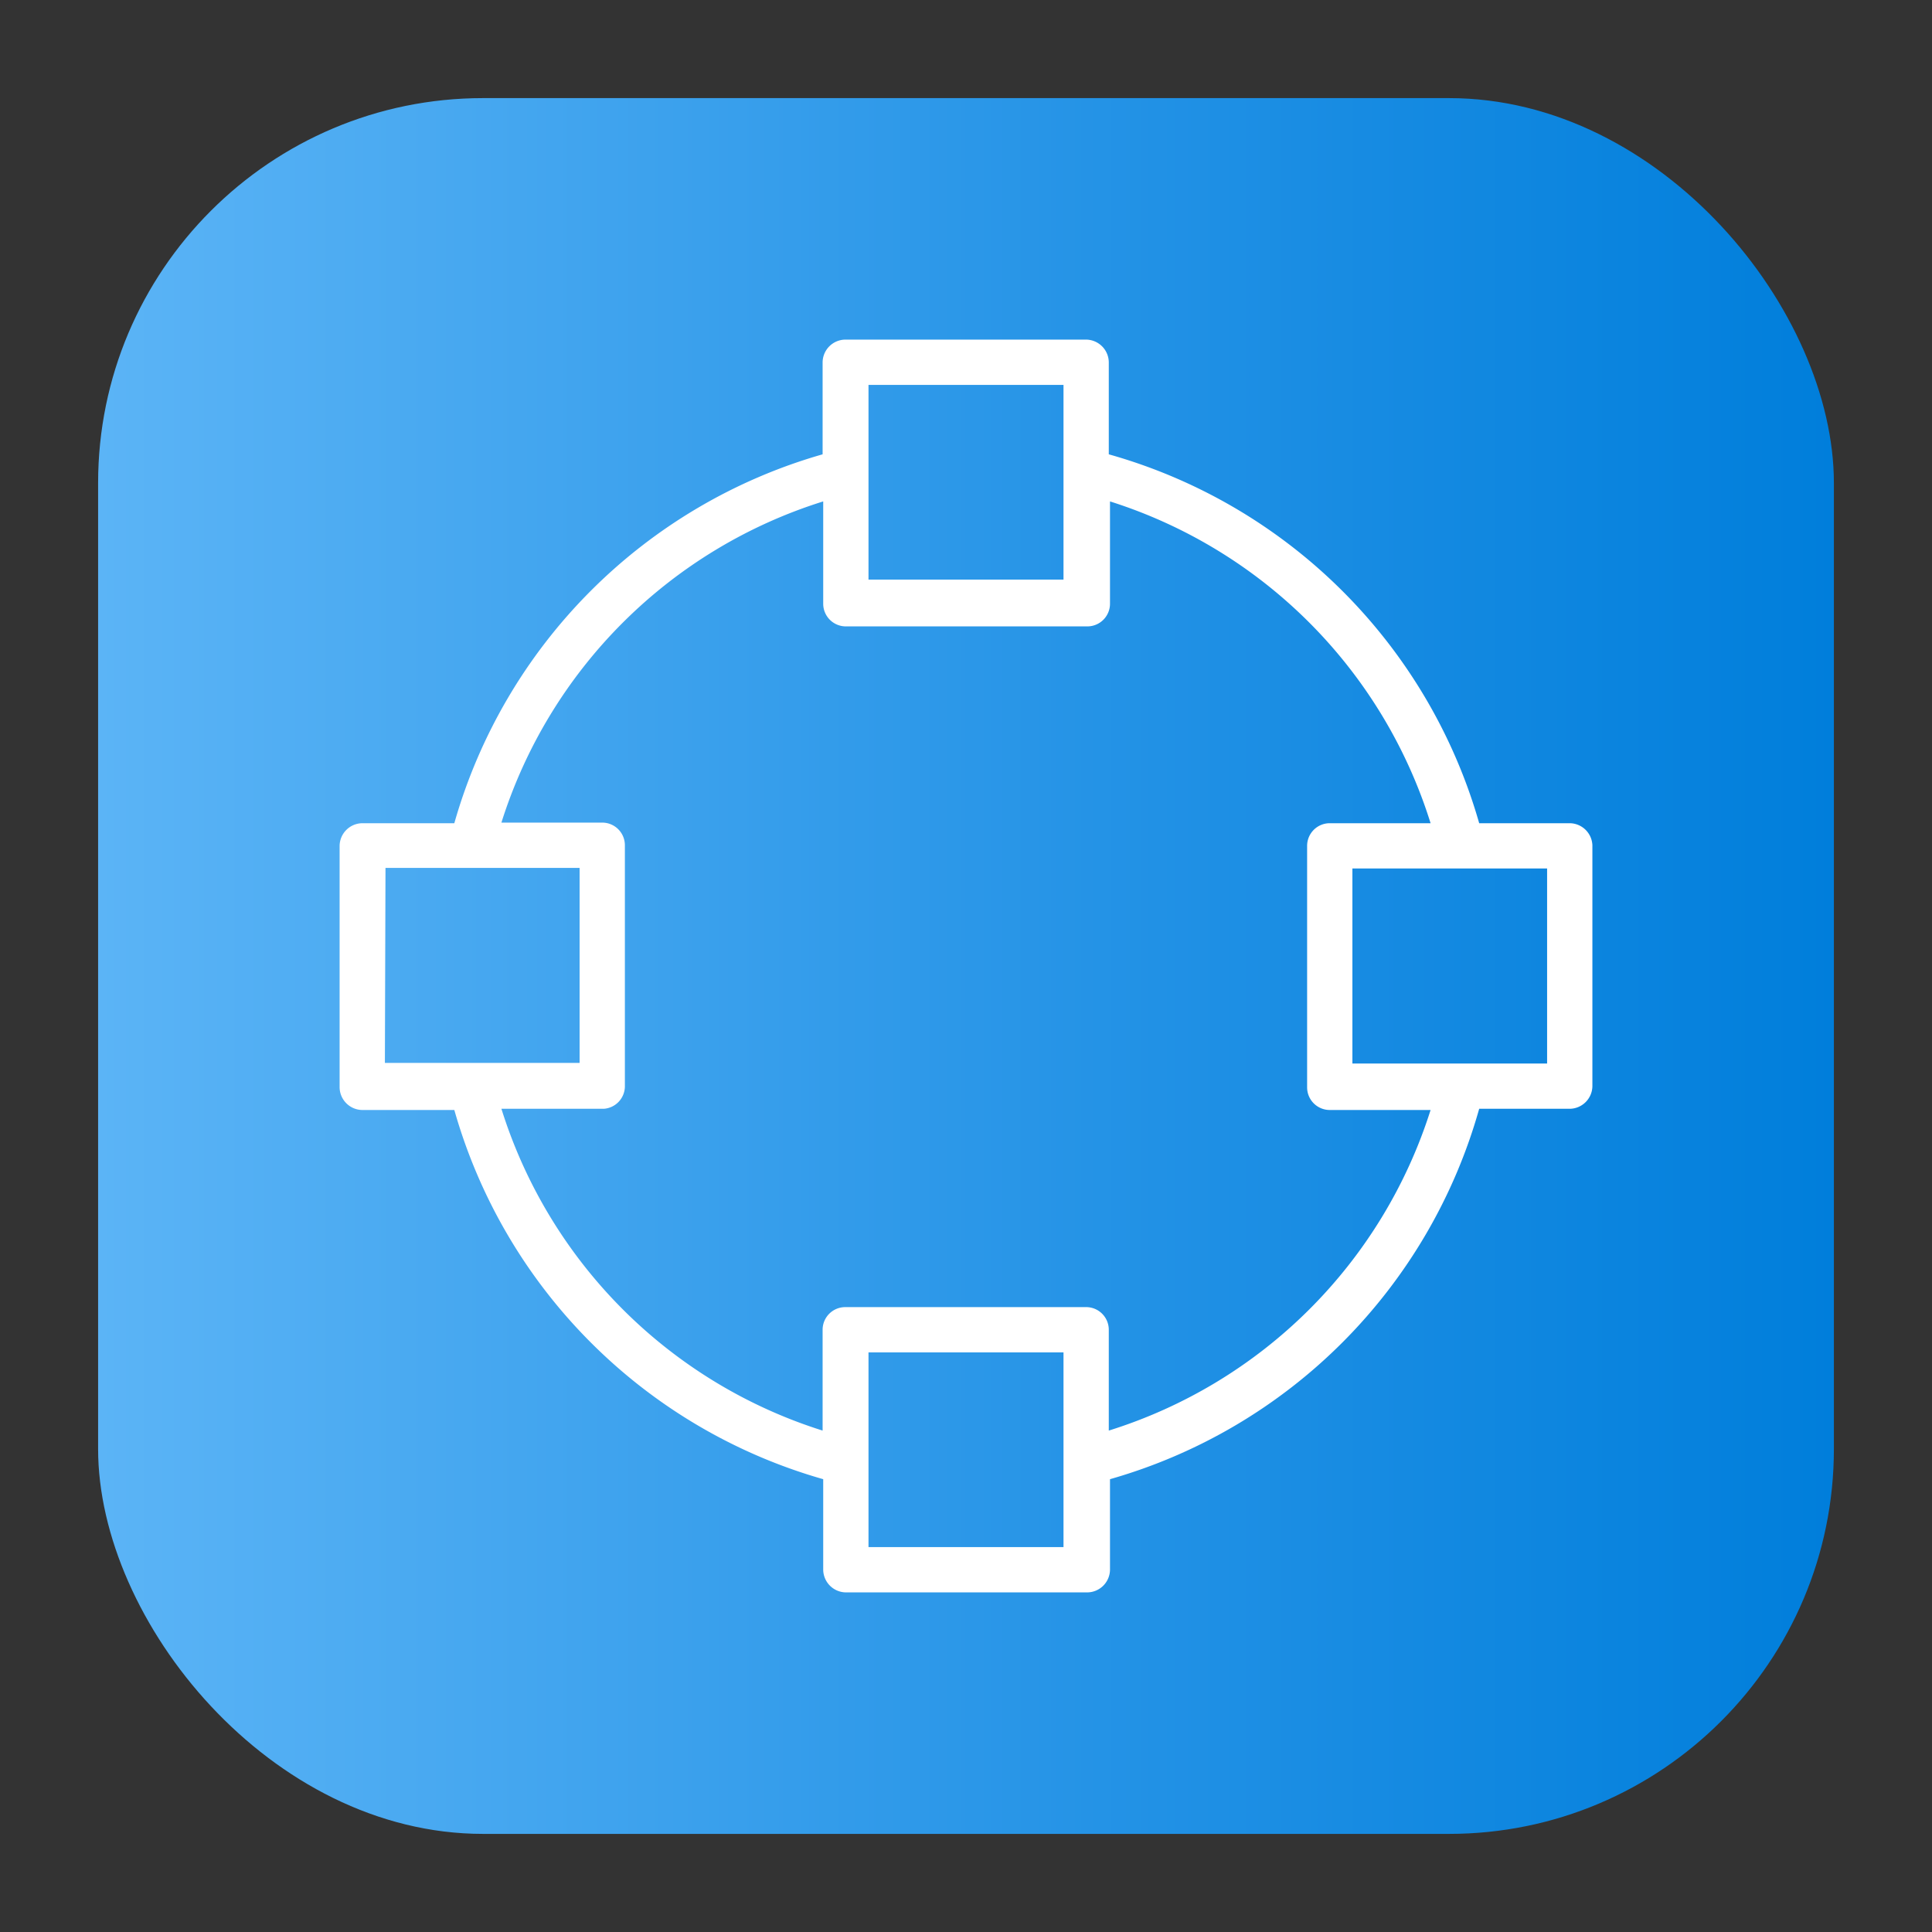 <svg height="512" viewBox="0 0 64 64" width="512" xmlns="http://www.w3.org/2000/svg" xmlns:xlink="http://www.w3.org/1999/xlink"><rect x="0" y="0" width="64" height="64" fill="#333333" stroke="none"/><linearGradient id="linear-gradient" gradientUnits="userSpaceOnUse" x1="3.25" x2="60.75" y1="32" y2="32"><stop offset="0" stop-color="#5bb4f6"/><stop offset=".61" stop-color="#2191e5"/><stop offset="1" stop-color="#007edb"/></linearGradient><g id="Layer_73" data-name="Layer 73"><rect fill="url(#linear-gradient)" height="57.5" rx="12.75" width="57.5" x="3.25" y="3.25"/><path d="m52 27.27h-3a17.76 17.76 0 0 0 -12.27-12.22v-3.05a.76.76 0 0 0 -.75-.75h-7.98a.76.76 0 0 0 -.75.75v3.05a17.76 17.76 0 0 0 -12.2 12.22h-3.05a.76.76 0 0 0 -.75.75v8a.76.76 0 0 0 .75.75h3.05a17.76 17.76 0 0 0 12.22 12.23v3a.76.76 0 0 0 .75.75h8a.76.76 0 0 0 .75-.75v-3a17.76 17.76 0 0 0 12.23-12.27h3a.76.76 0 0 0 .75-.75v-7.98a.76.76 0 0 0 -.75-.73zm-23.23-14.52h6.46v6.45h-6.46zm-16 16h6.43v6.46h-6.45zm22.46 22.5h-6.46v-6.45h6.46zm1.5-3.86v-3.34a.75.75 0 0 0 -.73-.75h-8a.75.75 0 0 0 -.75.75v3.34a16.27 16.27 0 0 1 -10.64-10.66h3.39a.75.75 0 0 0 .7-.73v-8a.75.75 0 0 0 -.75-.75h-3.34a16.27 16.27 0 0 1 10.66-10.64v3.39a.75.75 0 0 0 .75.75h8a.75.75 0 0 0 .75-.75v-3.39a16.27 16.27 0 0 1 10.62 10.66h-3.34a.75.75 0 0 0 -.75.75v8a.75.75 0 0 0 .75.75h3.34a16.27 16.27 0 0 1 -10.66 10.62zm14.52-12.16h-6.45v-6.46h6.45z" fill="#fff"/></g></svg>